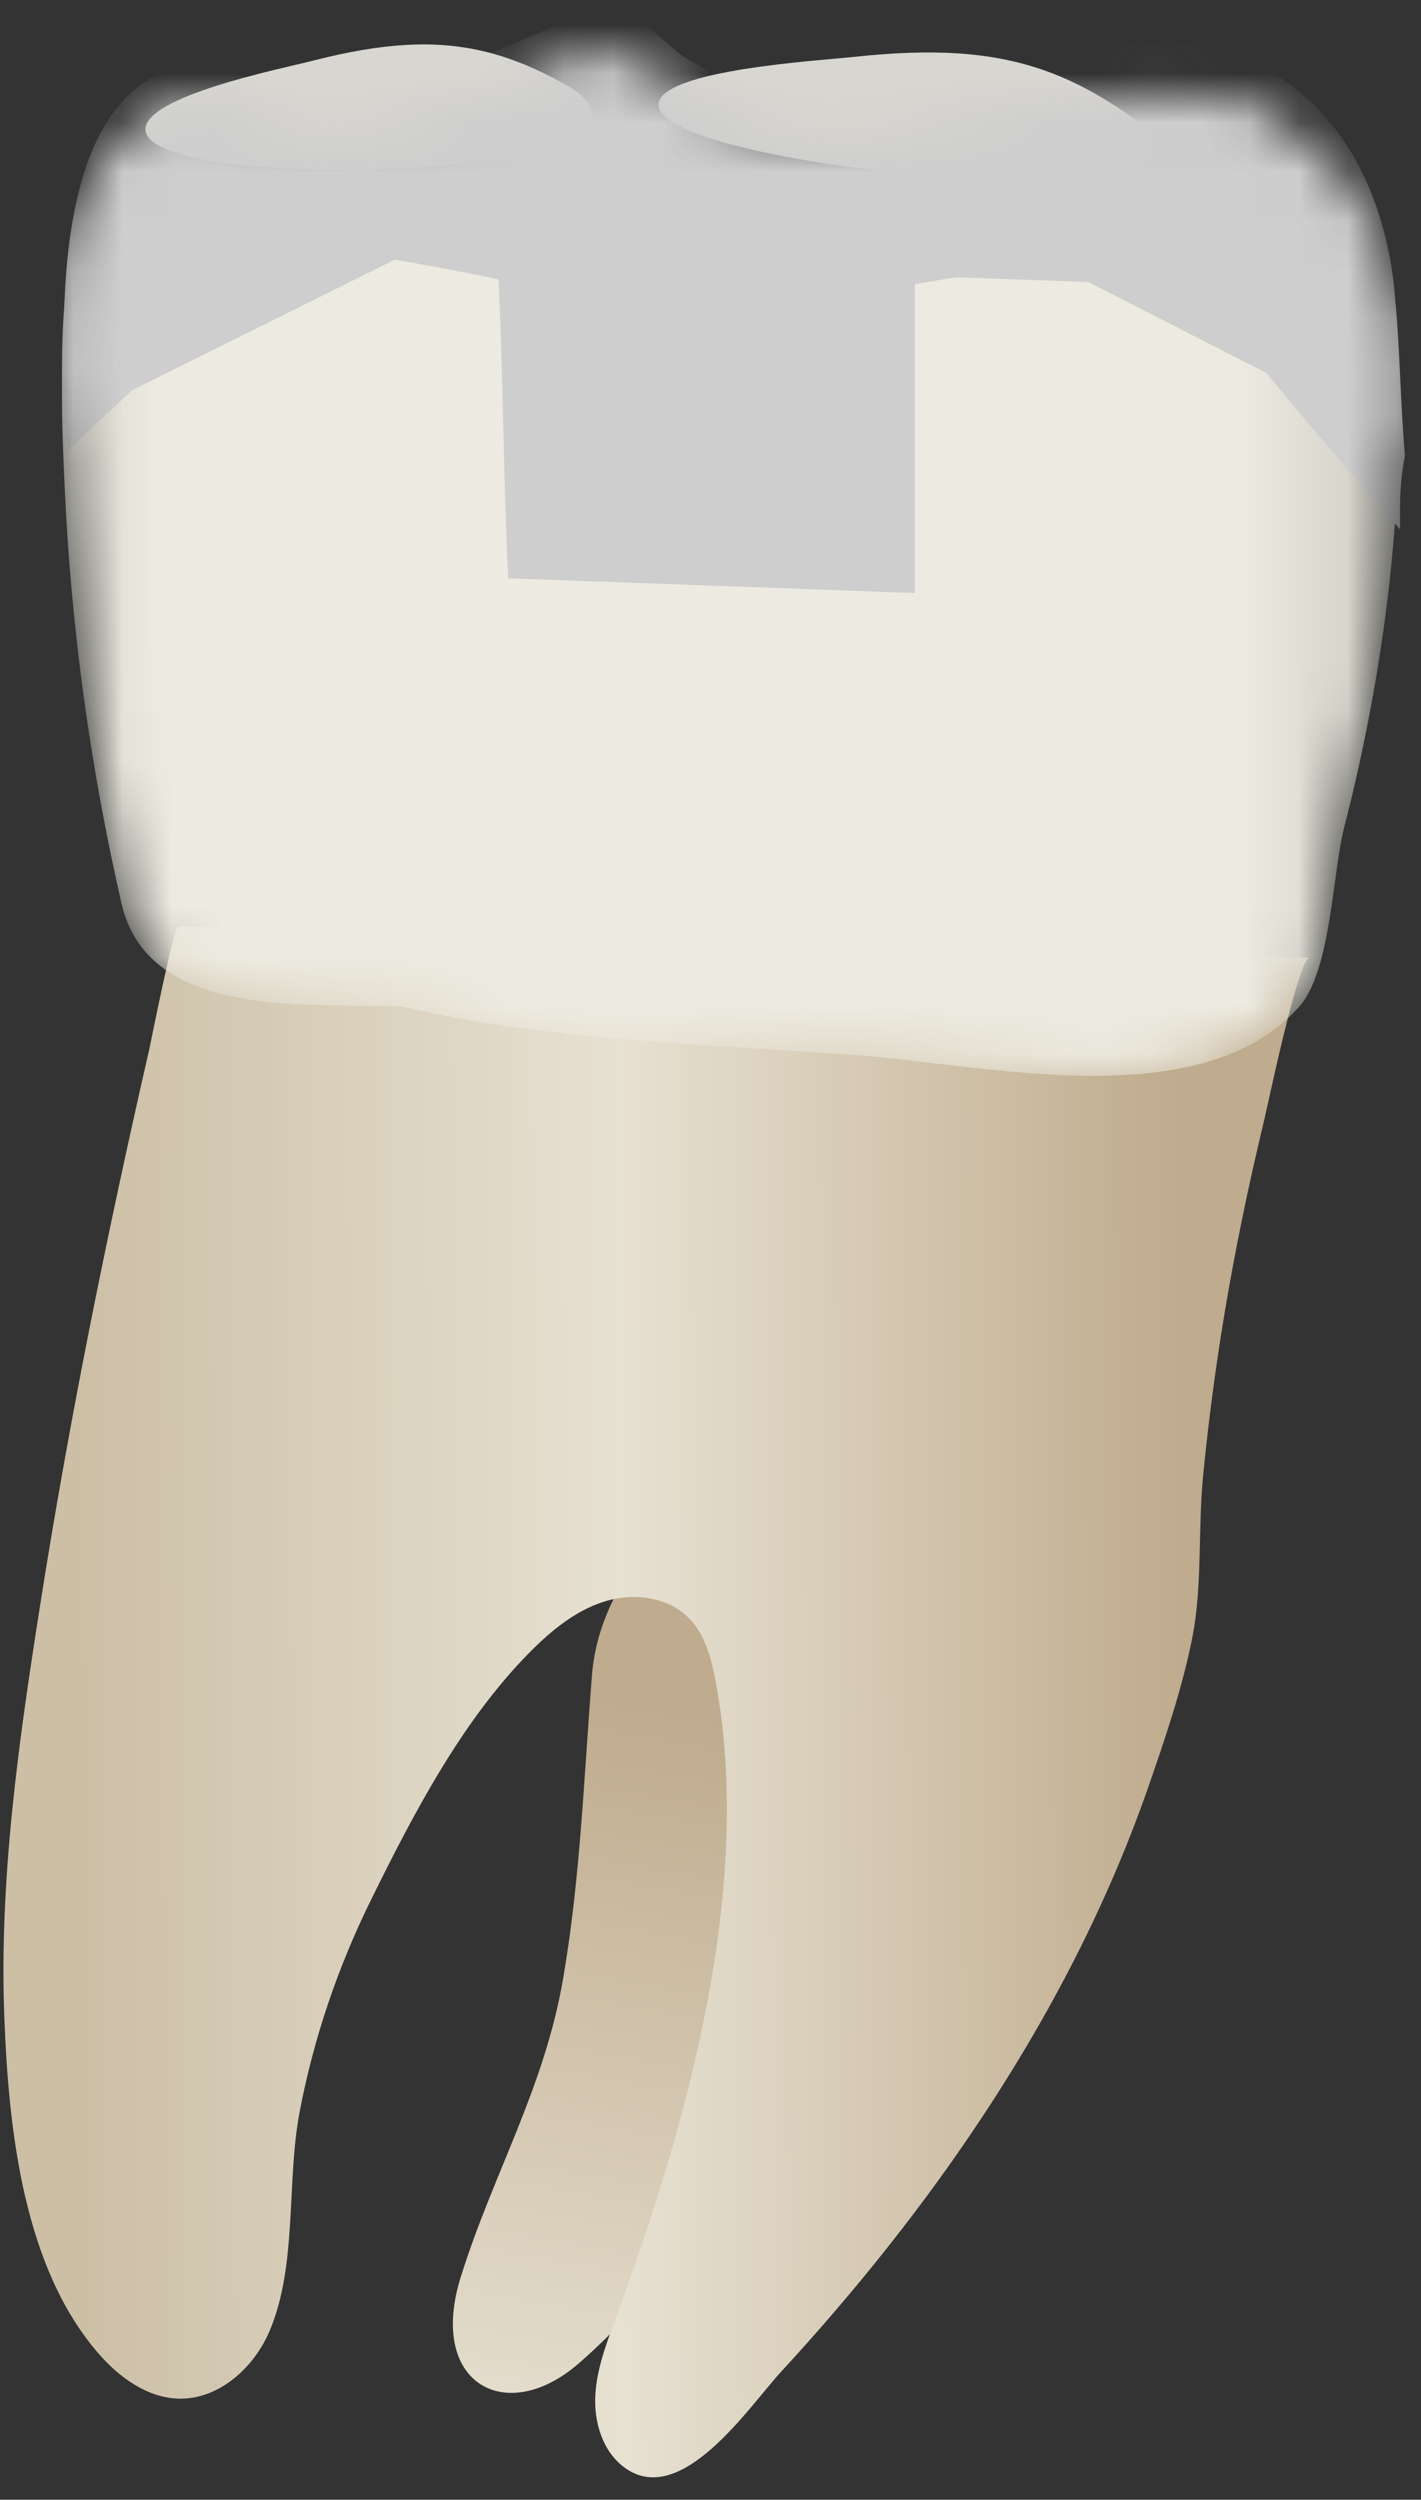 <svg width="29" height="51" viewBox="0 0 29 51" fill="none" xmlns="http://www.w3.org/2000/svg">
<rect x="0" y="0" width="29" height="51" fill="#333333" stroke="none"/>
<path d="M19.573 1.091C20.886 1.18 21.899 1.565 22.977 2.306C23.269 2.506 23.545 2.748 23.487 3.035C23.219 4.374 13.343 3.298 13.438 2.123C13.497 1.426 16.709 1.238 17.428 1.161C18.239 1.073 18.94 1.048 19.573 1.091Z" fill="#D8D6D0"/>
<path d="M9.402 46.46C8.726 48.624 10.321 49.507 11.803 48.225C14.668 45.746 16.325 41.77 17.783 38.127C18.458 36.441 21.357 30.509 19.832 29.076C18.318 27.654 12.386 30.362 12.082 34.168C11.916 36.233 11.848 38.303 11.492 40.369C11.106 42.614 10.064 44.34 9.402 46.46Z" fill="url(#paint0_linear_88_4102)"/>
<path d="M26.18 21.184C25.993 21.959 25.826 22.747 25.789 22.899C25.474 24.207 25.201 25.526 24.981 26.853C24.802 27.938 24.658 29.029 24.552 30.123C24.448 31.184 24.539 32.351 24.337 33.391C24.137 34.416 23.772 35.491 23.427 36.481C22.39 39.454 20.82 42.22 18.956 44.749C18.02 46.018 17.009 47.229 15.941 48.388C15.285 49.101 13.89 51.209 12.731 50.333C12.296 50.004 12.121 49.418 12.149 48.873C12.178 48.328 12.377 47.809 12.566 47.297C14.024 43.349 15.409 38.46 14.59 34.225C14.504 33.783 14.371 33.327 14.054 33.008C13.639 32.59 12.975 32.497 12.407 32.653C11.839 32.81 11.354 33.181 10.931 33.591C9.48 35 8.449 36.98 7.562 38.781C6.891 40.145 6.397 41.598 6.114 43.092C5.843 44.522 6.073 46.221 5.499 47.563C5.177 48.315 4.46 48.96 3.642 48.937C3.005 48.918 2.442 48.509 2.022 48.03C0.476 46.264 0.18 43.452 0.09 41.201C-0.024 38.365 0.38 35.538 0.82 32.744C1.418 28.94 2.187 25.162 3.046 21.409C3.079 21.263 3.546 18.896 3.64 18.898C3.64 18.898 26.515 19.533 26.725 19.539C26.608 19.537 26.382 20.353 26.18 21.184Z" fill="url(#paint1_linear_88_4102)"/>
<path d="M8.281 0.917C9.466 0.849 10.432 1.108 11.511 1.71C11.803 1.873 12.088 2.079 12.082 2.368C12.056 3.72 3.072 3.831 2.97 2.662C2.912 1.967 5.748 1.402 6.377 1.24C7.088 1.058 7.709 0.949 8.281 0.917Z" fill="#D8D6D0"/>
<mask id="mask0_88_4102" style="mask-type:alpha" maskUnits="userSpaceOnUse" x="1" y="1" width="28" height="21">
<path d="M24.222 1.967C25.175 2.062 26.073 2.429 26.847 3.236C27.843 4.275 28.342 5.717 28.466 7.151C28.73 10.229 28.204 13.889 27.435 16.87C27.191 17.817 27.166 19.806 26.516 20.536C24.495 22.808 20.053 21.703 17.365 21.517C14.287 21.303 10.972 21.201 8.214 20.536C6.388 20.445 3.035 20.849 2.48 18.434C1.845 15.666 1.454 12.835 1.323 9.999C1.225 7.879 0.916 2.642 3.963 2.233C4.409 2.173 5.161 2.676 5.608 2.778C6.541 2.989 7.45 2.961 8.376 2.715C9.514 2.413 10.571 1.868 11.662 1.425C11.899 1.329 12.146 1.236 12.402 1.243C12.985 1.258 13.413 1.763 13.88 2.114C15.843 3.589 19.361 2.824 21.528 2.257C22.438 2.019 23.354 1.88 24.222 1.967Z" fill="url(#paint2_linear_88_4102)"/>
<path d="M28.516 8.975C28.516 8.975 29.106 4.257 26.043 2.616C26.043 2.616 24.845 1.565 22.392 2.034C22.392 2.034 18.575 3.033 16.766 2.941C14.957 2.85 13.947 2.191 13.59 1.852C13.233 1.514 12.809 1.223 12.406 1.243C12.002 1.263 11.206 1.607 11.05 1.671C10.893 1.734 8.821 2.716 8.01 2.805C7.199 2.894 6.152 2.994 5.288 2.624C4.424 2.253 4.369 2.198 3.785 2.275C3.202 2.351 2.403 2.933 2.099 3.549C1.795 4.166 1.114 4.937 1.296 8.657L8.146 5.255L22.21 5.754L28.516 8.975Z" fill="#CECECE"/>
</mask>
<g mask="url(#mask0_88_4102)">
<path d="M24.222 1.967C25.175 2.062 26.073 2.429 26.847 3.236C27.843 4.275 28.342 5.717 28.466 7.151C28.73 10.229 28.204 13.889 27.435 16.87C27.191 17.817 27.166 19.806 26.516 20.536C24.495 22.808 20.053 21.703 17.365 21.517C14.287 21.303 10.972 21.201 8.214 20.536C6.388 20.445 3.035 20.849 2.48 18.434C1.845 15.666 1.454 12.835 1.323 9.999C1.225 7.879 0.916 2.642 3.963 2.233C4.409 2.173 5.161 2.676 5.608 2.778C6.541 2.989 7.45 2.961 8.376 2.715C9.514 2.413 10.571 1.868 11.662 1.425C11.899 1.329 12.146 1.236 12.402 1.243C12.985 1.258 13.413 1.763 13.88 2.114C15.843 3.589 19.361 2.824 21.528 2.257C22.438 2.019 23.354 1.88 24.222 1.967Z" fill="url(#paint3_linear_88_4102)"/>
<path d="M28.516 8.975C28.516 8.975 29.106 4.257 26.043 2.616C26.043 2.616 24.845 1.565 22.392 2.034C22.392 2.034 18.575 3.033 16.766 2.941C14.957 2.85 13.947 2.191 13.59 1.852C13.233 1.514 12.809 1.223 12.406 1.243C12.002 1.263 11.206 1.607 11.05 1.671C10.893 1.734 8.821 2.716 8.01 2.805C7.199 2.894 6.152 2.994 5.288 2.624C4.424 2.253 4.369 2.198 3.785 2.275C3.202 2.351 2.403 2.933 2.099 3.549C1.795 4.166 1.114 4.937 1.296 8.657L8.146 5.255L22.21 5.754L28.516 8.975Z" fill="#CECECE"/>
<path d="M28.472 6.1C28.372 4.7 27.872 3.2 26.872 2.2C26.072 1.4 25.172 1 24.272 0.9C23.372 0.8 22.472 1 21.572 1.2C19.372 1.8 15.872 2.5 13.872 1.1C13.372 0.7 12.972 0.2 12.372 0.2C12.072 0.2 11.872 0.3 11.672 0.4C10.572 0.8 9.472 1.4 8.372 1.7C7.472 1.9 6.572 2 5.572 1.8C5.172 1.7 4.372 1.2 3.972 1.3C0.872 1.7 1.272 7 1.372 9.1C1.372 9.1 1.372 9.1 1.372 9.2C2.872 7.8 4.472 6.3 5.972 4.9C7.372 5.2 8.772 5.4 10.172 5.7C10.272 7.7 10.272 9.8 10.372 11.8C13.172 11.9 15.972 12 18.672 12.1C18.672 10 18.672 7.9 18.672 5.8C20.372 5.5 21.972 5.3 23.672 5C25.272 6.9 26.872 8.9 28.572 10.8C28.572 10.7 28.572 10.6 28.572 10.5C28.572 10.2 28.572 9.8 28.672 9.3C28.572 8.1 28.572 7.1 28.472 6.1Z" fill="#CECECE"/>
</g>
<defs>
<linearGradient id="paint0_linear_88_4102" x1="17.158" y1="28.174" x2="9.397" y2="72.465" gradientUnits="userSpaceOnUse">
<stop offset="0.16" stop-color="#BFAB8D"/>
<stop offset="0.508" stop-color="#E7E1D2"/>
<stop offset="0.73" stop-color="#CCBFA6"/>
</linearGradient>
<linearGradient id="paint1_linear_88_4102" x1="24.139" y1="34.665" x2="1.612" y2="34.746" gradientUnits="userSpaceOnUse">
<stop stop-color="#BFAB8D"/>
<stop offset="0.508" stop-color="#E7E1D2"/>
<stop offset="1" stop-color="#CCBFA6"/>
</linearGradient>
<linearGradient id="paint2_linear_88_4102" x1="34.241" y1="11.535" x2="-4.604" y2="11.675" gradientUnits="userSpaceOnUse">
<stop stop-color="#94938C"/>
<stop offset="0.23" stop-color="#EDEBE1"/>
<stop offset="0.799" stop-color="#EDEBE1"/>
<stop offset="1" stop-color="#94938C"/>
</linearGradient>
<linearGradient id="paint3_linear_88_4102" x1="34.241" y1="11.535" x2="-4.604" y2="11.675" gradientUnits="userSpaceOnUse">
<stop stop-color="#94938C"/>
<stop offset="0.23" stop-color="#EDEBE1"/>
<stop offset="0.799" stop-color="#EDEBE1"/>
<stop offset="1" stop-color="#94938C"/>
</linearGradient>
</defs>
</svg>
